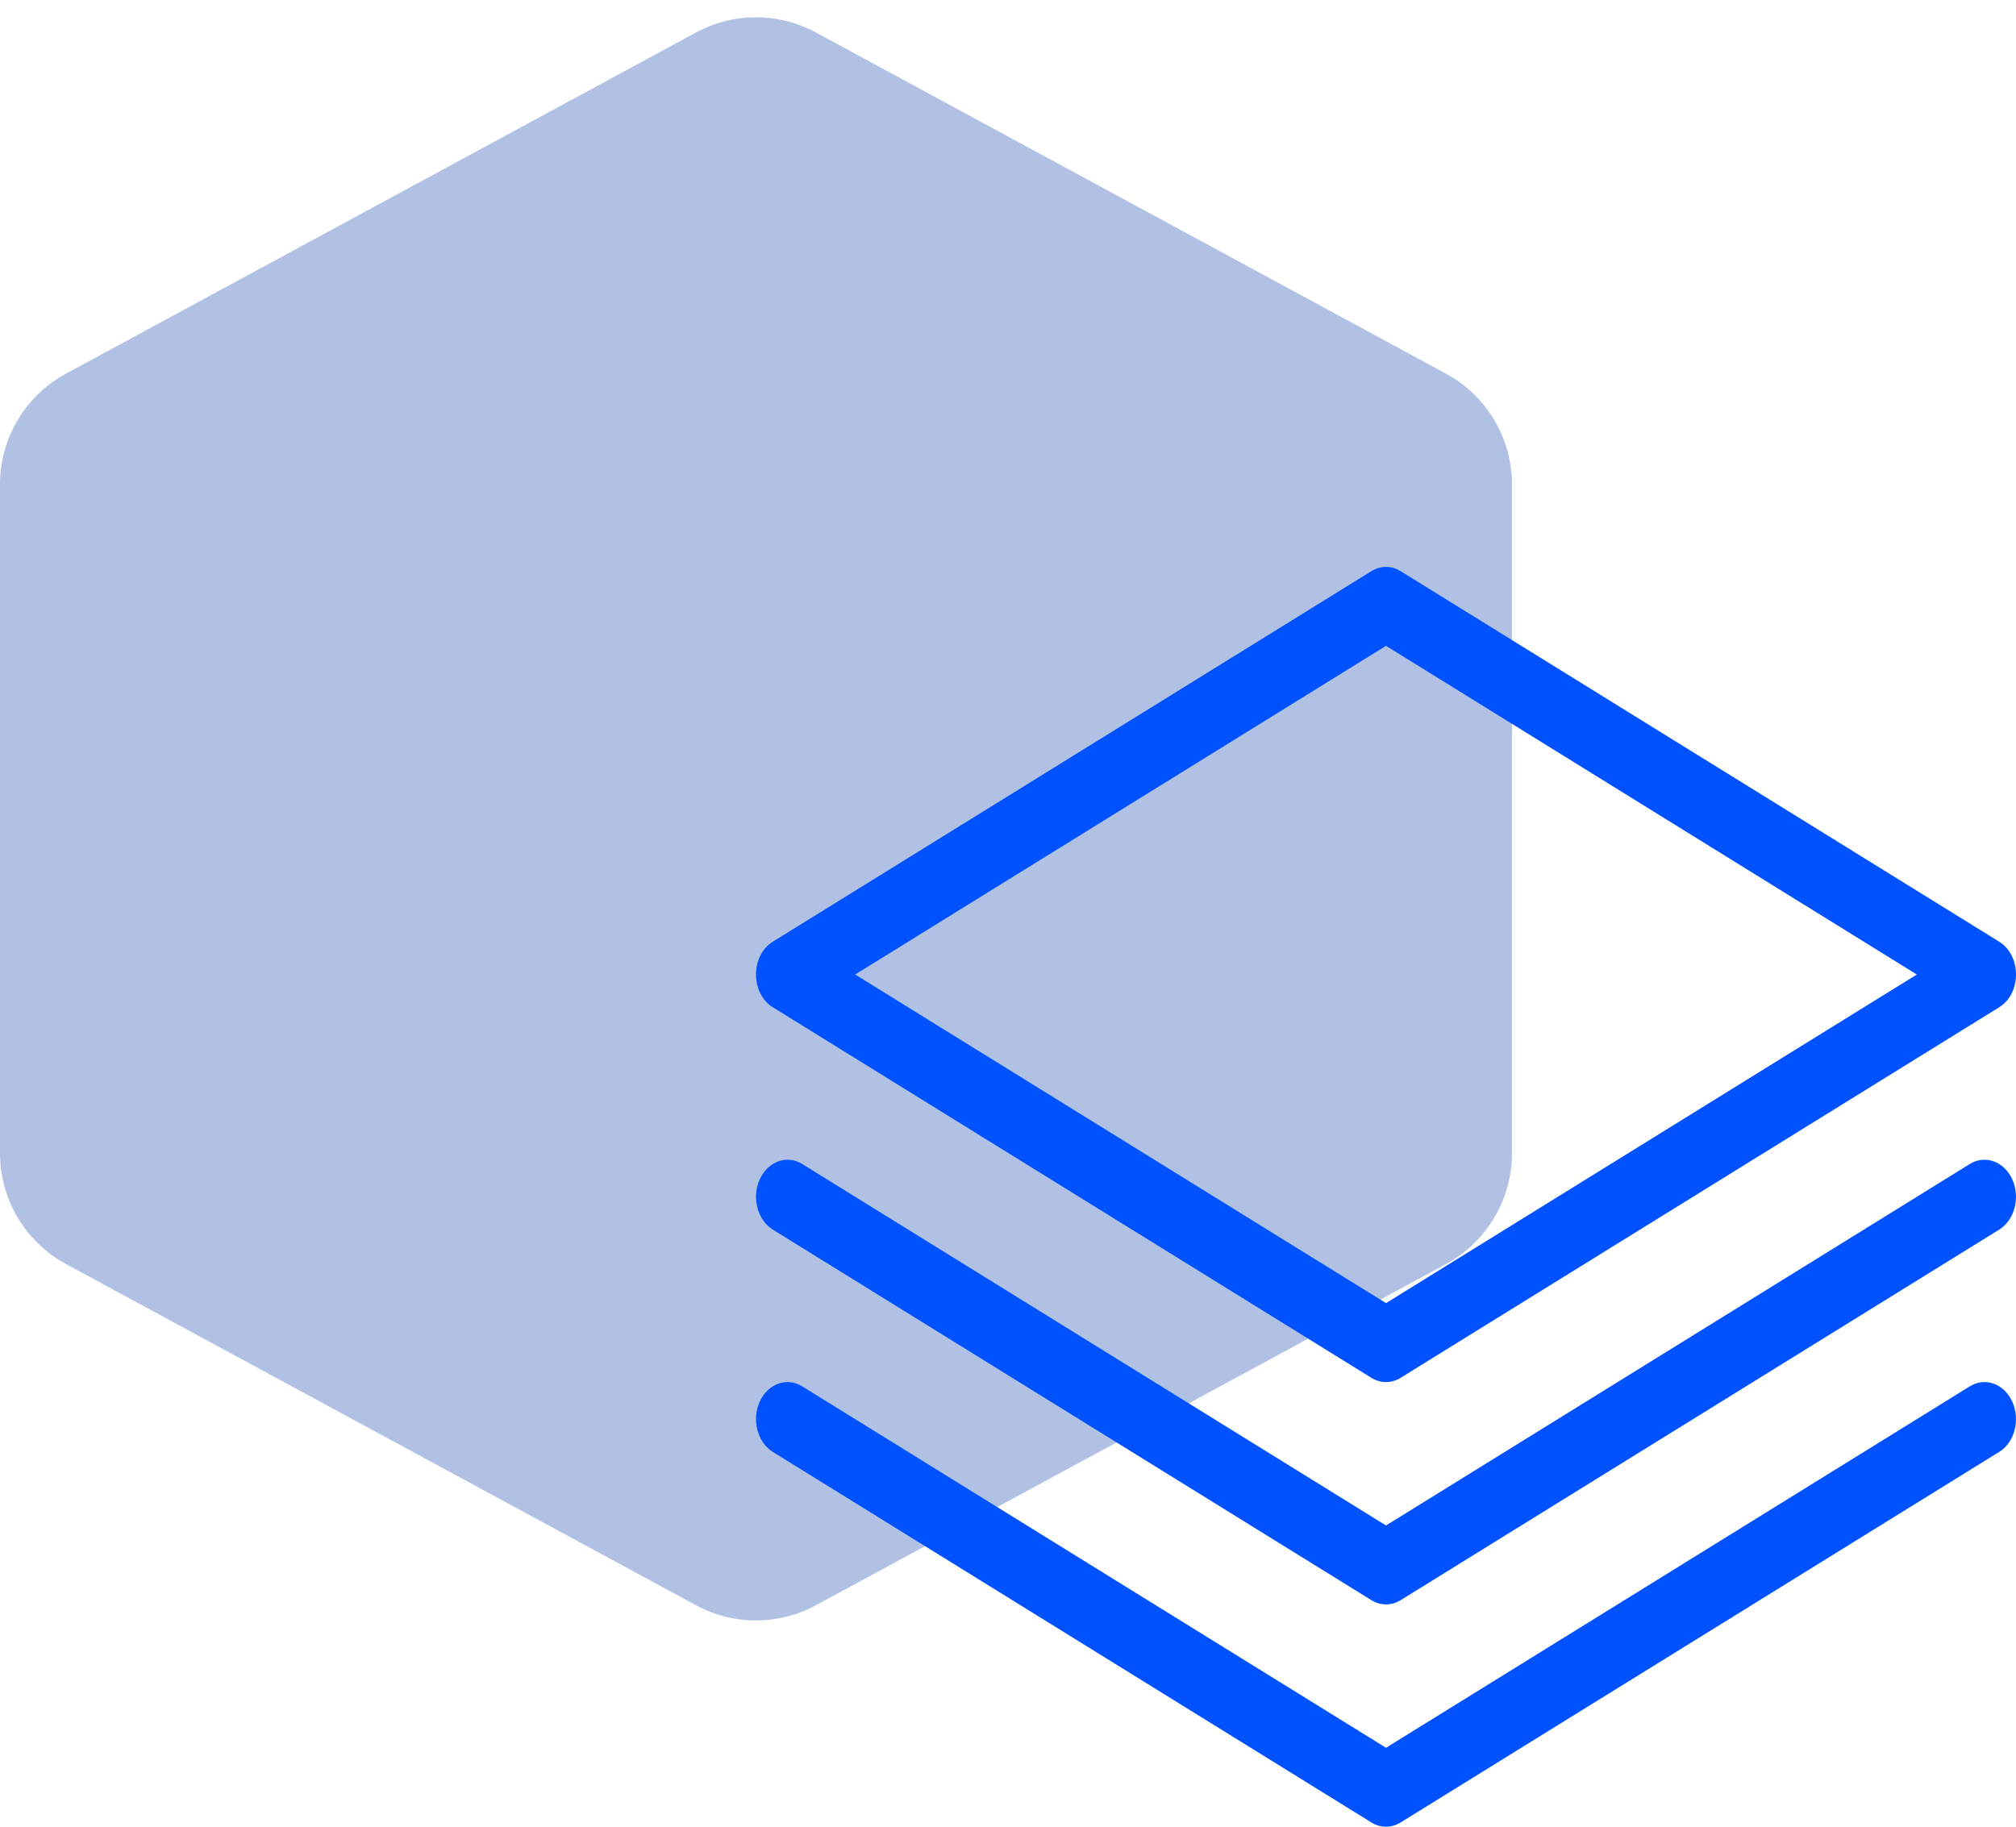 <?xml version="1.0" encoding="UTF-8"?>
<svg width="32px" height="29px" viewBox="0 0 32 29" version="1.1" xmlns="http://www.w3.org/2000/svg" xmlns:xlink="http://www.w3.org/1999/xlink">
    <!-- Generator: Sketch 52.2 (67145) - http://www.bohemiancoding.com/sketch -->
    <title>data-processing</title>
    <desc>Created with Sketch.</desc>
    <g id="Design" stroke="none" stroke-width="1" fill="none" fill-rule="evenodd">
        <g id="ARSData_Homepage_v1@2x" transform="translate(-818, -2545)">
            <g id="?-Fourth-screen" transform="translate(122, 2068)">
                <g id="Group-6-Copy-5" transform="translate(696, 477)">
                    <g id="data-processing">
                        <path d="M1.047,5.932 L11.047,0.516 C11.641,0.194 12.357,0.194 12.952,0.516 L22.952,5.932 C23.598,6.281 24,6.957 24,7.691 L24,18.308 C24,19.042 23.598,19.717 22.953,20.067 L12.952,25.484 C12.358,25.806 11.641,25.806 11.047,25.484 L1.047,20.067 C0.402,19.717 -5.76253308e-16,19.042 -6.66133815e-16,18.308 L4.4408921e-16,7.69 C3.5420015e-16,6.956 0.402,6.281 1.047,5.932 Z" id="Path" fill="#B1C1E4"></path>
                        <g id="Element/Icon/Layer-stack" transform="translate(12, 9)" fill="#0052FF">
                            <g id="layer-stack">
                                <path d="M10,11.688 L18.426,6.471 L10,1.253 L1.574,6.471 L10,11.688 Z M0.267,5.95 L9.767,0.068 C9.913,-0.023 10.087,-0.023 10.233,0.068 L19.733,5.95 C20.089,6.171 20.089,6.771 19.733,6.991 L10.233,12.873 C10.087,12.964 9.913,12.964 9.767,12.873 L0.267,6.991 C-0.089,6.771 -0.089,6.171 0.267,5.95 Z M10,15.218 L19.267,9.479 C19.511,9.328 19.814,9.439 19.942,9.726 C20.071,10.014 19.977,10.369 19.733,10.521 L10.233,16.403 C10.087,16.493 9.913,16.493 9.767,16.403 L0.267,10.521 C0.023,10.369 -0.071,10.014 0.058,9.726 C0.186,9.439 0.489,9.328 0.733,9.479 L10,15.218 Z M10,18.747 L19.267,13.009 C19.511,12.858 19.814,12.968 19.942,13.255 C20.071,13.543 19.977,13.899 19.733,14.05 L10.233,19.932 C10.087,20.023 9.913,20.023 9.767,19.932 L0.267,14.05 C0.023,13.899 -0.071,13.543 0.058,13.255 C0.186,12.968 0.489,12.858 0.733,13.009 L10,18.747 Z" id="Shape" fill-rule="nonzero"></path>
                            </g>
                        </g>
                    </g>
                </g>
            </g>
        </g>
    </g>
</svg>